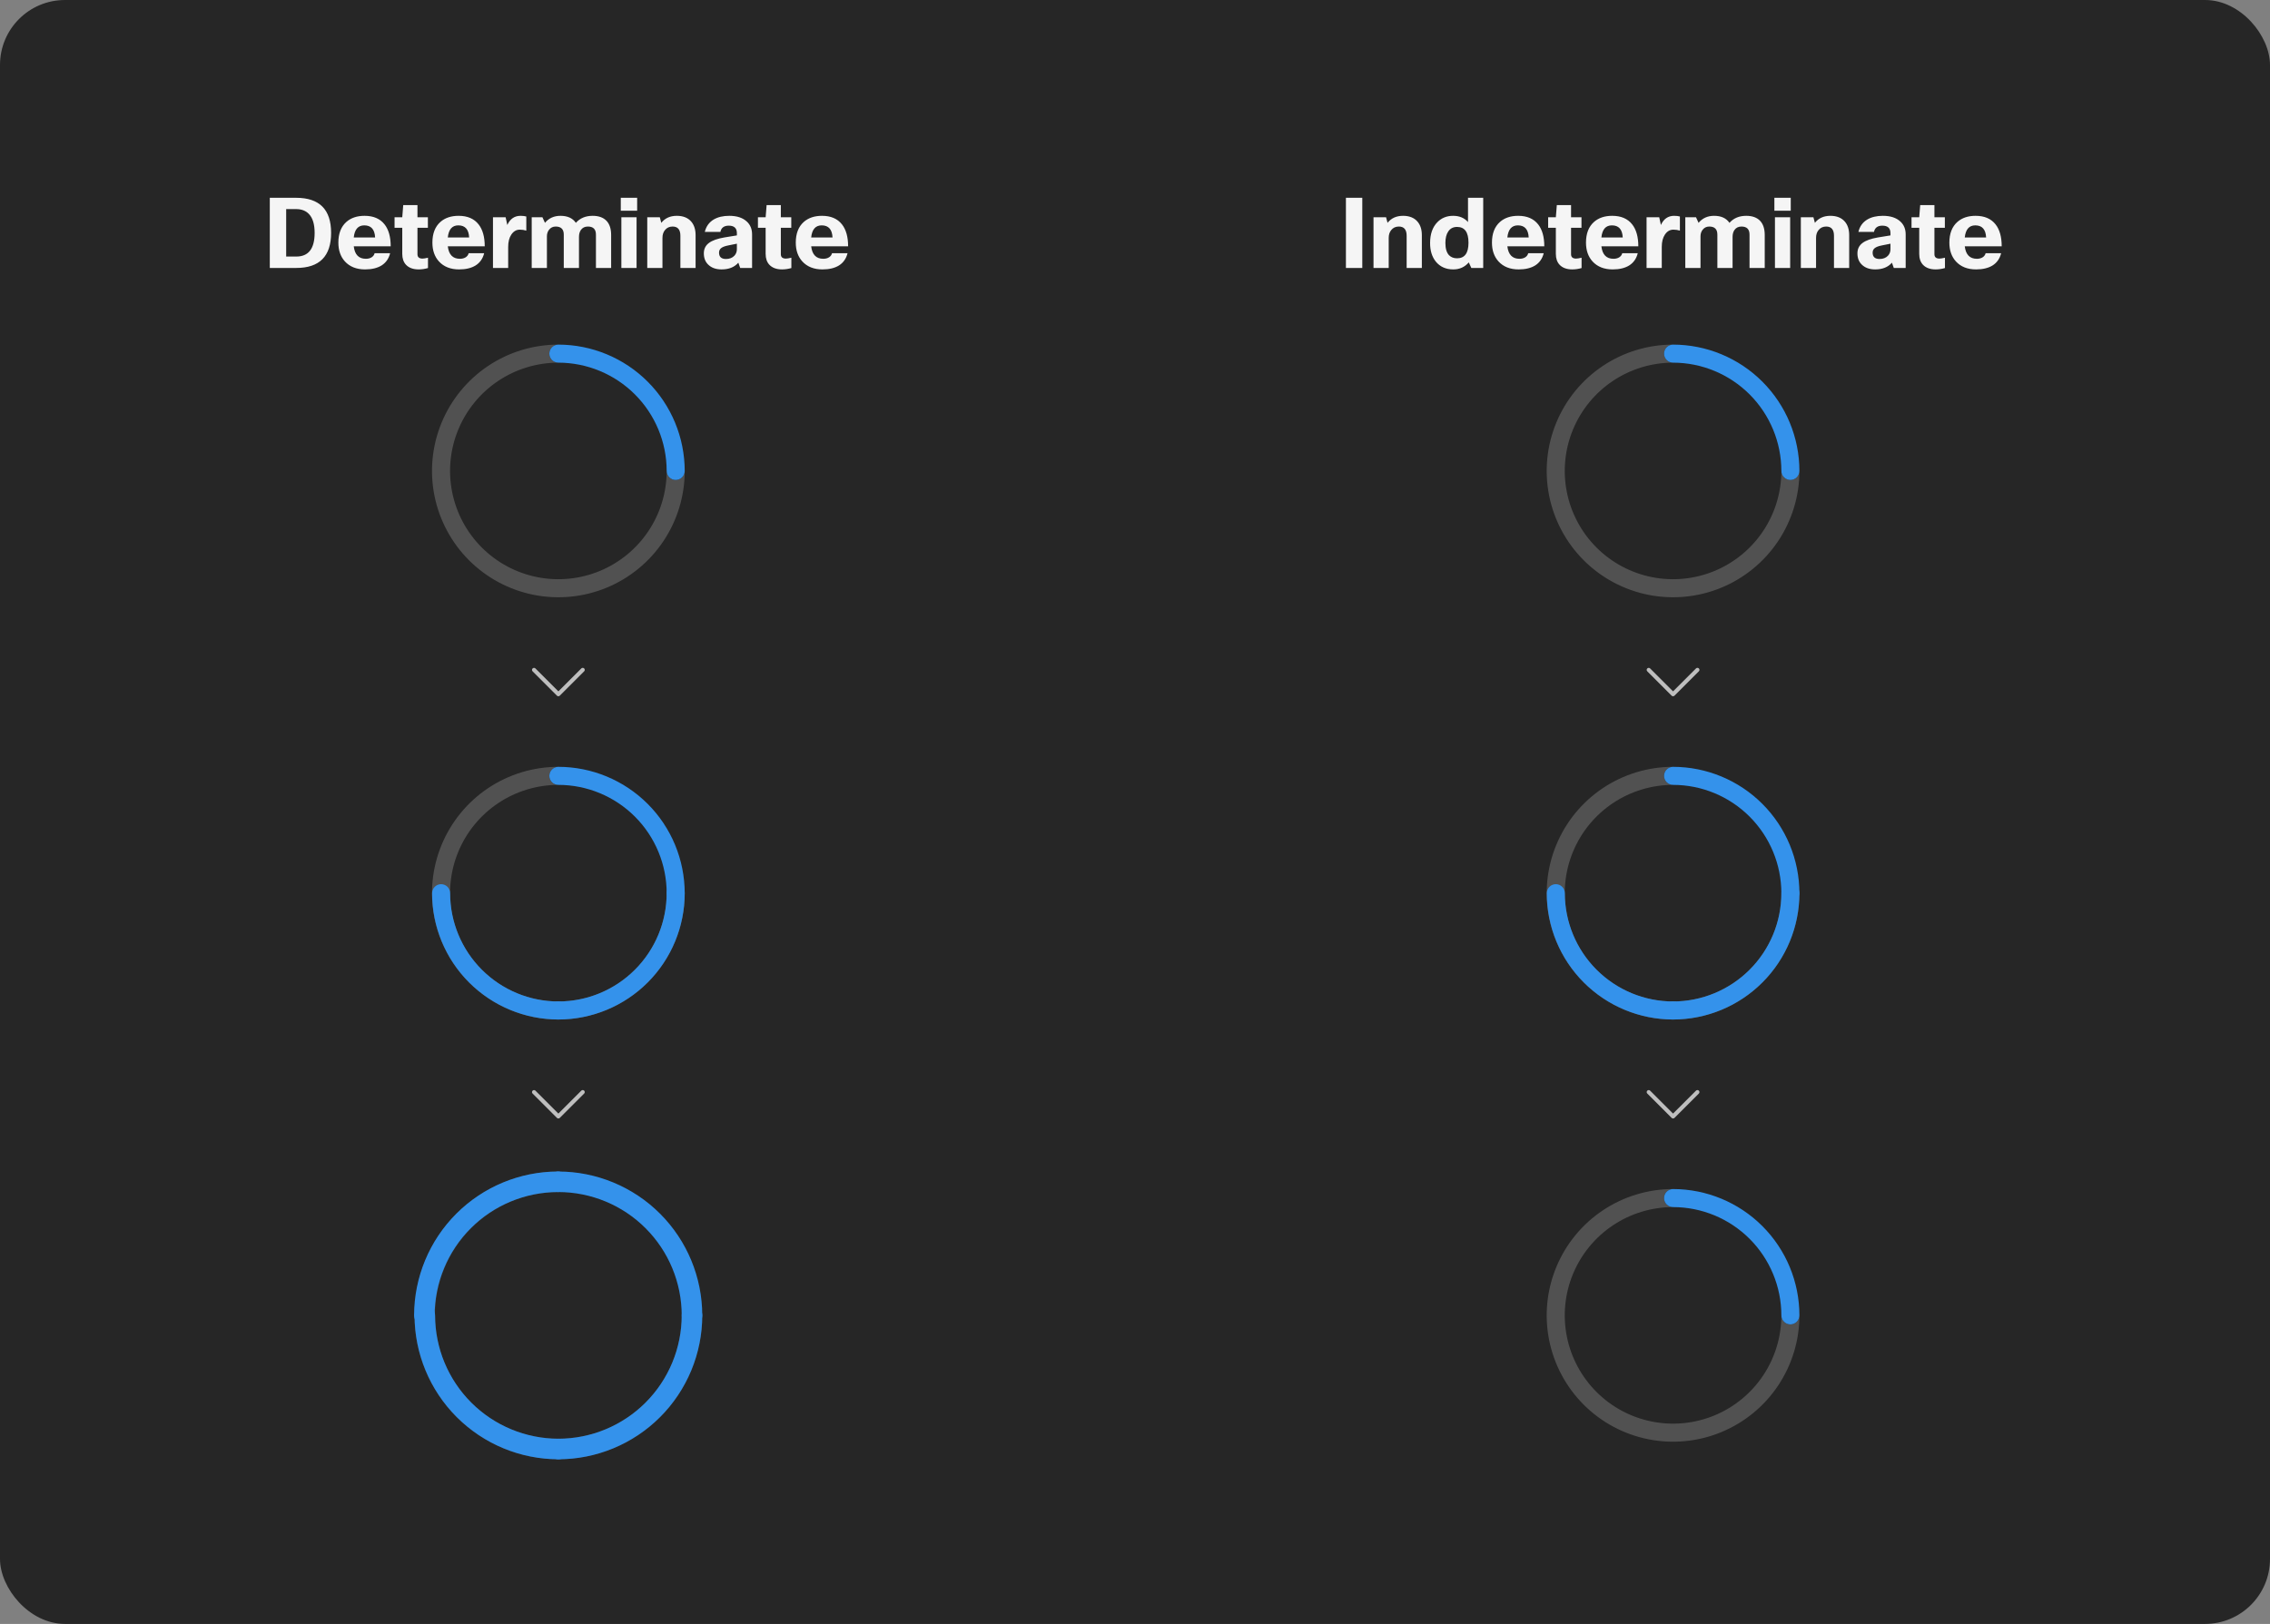 <svg width="559" height="400" viewBox="0 0 559 400" fill="none" xmlns="http://www.w3.org/2000/svg">
<rect x="0" y="0" width="559" height="400" fill="#808080" stroke="none"/>
<rect width="559" height="400" rx="16" fill="#262626"/>
<path d="M66.44 48.72H72.92C78.664 48.72 81.536 51.6 81.536 57.36C81.536 63.12 78.68 66 72.968 66H66.44V48.72ZM72.92 51.504H70.472V63.192H72.968C75.976 63.192 77.48 61.248 77.48 57.36C77.48 55.248 77.016 53.704 76.088 52.728C75.32 51.912 74.264 51.504 72.92 51.504ZM92.252 62.376H96.068C95.748 63.688 95.052 64.688 93.98 65.376C92.924 66.032 91.564 66.36 89.9 66.36C87.788 66.36 86.132 65.704 84.932 64.392C83.86 63.208 83.324 61.664 83.324 59.76C83.324 57.52 83.988 55.816 85.316 54.648C86.452 53.656 87.94 53.16 89.78 53.16C91.956 53.16 93.596 53.864 94.7 55.272C95.708 56.552 96.212 58.352 96.212 60.672H87.116C87.356 62.72 88.348 63.744 90.092 63.744C90.652 63.744 91.124 63.624 91.508 63.384C91.892 63.144 92.14 62.808 92.252 62.376ZM89.708 55.512C88.188 55.512 87.324 56.504 87.116 58.488H92.372C92.276 56.504 91.388 55.512 89.708 55.512ZM105.394 63.48V66.024C104.61 66.248 103.85 66.36 103.114 66.36C101.754 66.36 100.714 65.984 99.994 65.232C99.37 64.576 99.058 63.672 99.058 62.52V56.112H97.162V53.52H99.058L99.298 50.52H102.802V53.52H105.37V56.112H102.802V62.64C102.802 62.976 102.906 63.24 103.114 63.432C103.338 63.608 103.642 63.696 104.026 63.696C104.33 63.696 104.786 63.624 105.394 63.48ZM115.409 62.376H119.225C118.905 63.688 118.209 64.688 117.137 65.376C116.081 66.032 114.721 66.36 113.057 66.36C110.945 66.36 109.289 65.704 108.089 64.392C107.017 63.208 106.481 61.664 106.481 59.76C106.481 57.52 107.145 55.816 108.473 54.648C109.609 53.656 111.097 53.16 112.937 53.16C115.113 53.16 116.753 53.864 117.857 55.272C118.865 56.552 119.369 58.352 119.369 60.672H110.273C110.513 62.72 111.505 63.744 113.249 63.744C113.809 63.744 114.281 63.624 114.665 63.384C115.049 63.144 115.297 62.808 115.409 62.376ZM112.865 55.512C111.345 55.512 110.481 56.504 110.273 58.488H115.529C115.433 56.504 114.545 55.512 112.865 55.512ZM125.142 66H121.398V53.52H124.518L124.926 55.416C125.614 53.912 126.702 53.16 128.19 53.16C128.75 53.16 129.222 53.216 129.606 53.328V56.808C129.094 56.648 128.558 56.568 127.998 56.568C127.15 56.568 126.454 56.976 125.91 57.792C125.398 58.56 125.142 59.568 125.142 60.816V66ZM134.681 66H130.937V53.52H133.577L134.201 54.888C135.161 53.736 136.433 53.16 138.017 53.16C139.761 53.16 141.025 53.736 141.809 54.888C142.833 53.736 144.209 53.16 145.937 53.16C147.441 53.16 148.585 53.576 149.369 54.408C150.121 55.208 150.497 56.368 150.497 57.888V66H146.753V57.792C146.753 56.464 146.089 55.8 144.761 55.8C144.009 55.8 143.433 56.088 143.033 56.664C142.729 57.112 142.577 57.68 142.577 58.368V66H138.833V57.792C138.833 56.464 138.169 55.8 136.841 55.8C136.153 55.8 135.601 56.072 135.185 56.616C134.849 57.064 134.681 57.592 134.681 58.2V66ZM156.903 51.912H152.871V48.72H156.903V51.912ZM156.759 66H153.015V53.52H156.759V66ZM163.134 66H159.39V53.52H162.486L162.846 54.888C163.758 53.736 165.03 53.16 166.662 53.16C168.214 53.16 169.398 53.632 170.214 54.576C170.934 55.408 171.294 56.528 171.294 57.936V66H167.55V58.08C167.55 56.56 166.91 55.8 165.63 55.8C164.846 55.8 164.222 56.088 163.758 56.664C163.342 57.16 163.134 57.808 163.134 58.608V66ZM177.404 57.12H173.564C173.884 55.776 174.612 54.76 175.748 54.072C176.772 53.464 178.052 53.16 179.588 53.16C181.444 53.16 182.876 53.624 183.884 54.552C184.764 55.352 185.204 56.416 185.204 57.744V66H182.276L181.82 64.704C180.86 65.808 179.484 66.36 177.692 66.36C176.3 66.36 175.204 65.968 174.404 65.184C173.684 64.496 173.324 63.568 173.324 62.4C173.324 61.312 173.748 60.456 174.596 59.832C175.412 59.224 176.668 58.776 178.364 58.488L181.46 57.984V57.432C181.46 56.2 180.796 55.584 179.468 55.584C178.3 55.584 177.612 56.096 177.404 57.12ZM178.772 63.792C179.636 63.792 180.324 63.528 180.836 63C181.252 62.552 181.46 62.016 181.46 61.392V60.024L179.324 60.456C178.508 60.616 177.924 60.84 177.572 61.128C177.236 61.4 177.068 61.768 177.068 62.232C177.068 63.272 177.636 63.792 178.772 63.792ZM194.878 63.48V66.024C194.094 66.248 193.334 66.36 192.598 66.36C191.238 66.36 190.198 65.984 189.478 65.232C188.854 64.576 188.542 63.672 188.542 62.52V56.112H186.646V53.52H188.542L188.782 50.52H192.286V53.52H194.854V56.112H192.286V62.64C192.286 62.976 192.39 63.24 192.598 63.432C192.822 63.608 193.126 63.696 193.51 63.696C193.814 63.696 194.27 63.624 194.878 63.48ZM204.893 62.376H208.709C208.389 63.688 207.693 64.688 206.621 65.376C205.565 66.032 204.205 66.36 202.541 66.36C200.429 66.36 198.773 65.704 197.573 64.392C196.501 63.208 195.965 61.664 195.965 59.76C195.965 57.52 196.629 55.816 197.957 54.648C199.093 53.656 200.581 53.16 202.421 53.16C204.597 53.16 206.237 53.864 207.341 55.272C208.349 56.552 208.853 58.352 208.853 60.672H199.757C199.997 62.72 200.989 63.744 202.733 63.744C203.293 63.744 203.765 63.624 204.149 63.384C204.533 63.144 204.781 62.808 204.893 62.376ZM202.349 55.512C200.829 55.512 199.965 56.504 199.757 58.488H205.013C204.917 56.504 204.029 55.512 202.349 55.512Z" fill="white" fill-opacity="0.95"/>
<path d="M166.393 118.222C166.102 118.223 165.812 118.165 165.543 118.054C165.273 117.942 165.028 117.778 164.821 117.572C164.615 117.365 164.451 117.12 164.34 116.851C164.228 116.581 164.171 116.292 164.171 116C164.171 121.275 162.607 126.431 159.676 130.817C156.745 135.203 152.58 138.622 147.707 140.64C142.833 142.659 137.471 143.187 132.297 142.158C127.123 141.129 122.371 138.589 118.641 134.859C114.911 131.129 112.371 126.377 111.342 121.203C110.313 116.029 110.841 110.667 112.86 105.793C114.878 100.92 118.297 96.755 122.683 93.824C127.069 90.893 132.225 89.329 137.5 89.329C136.911 89.329 136.345 89.095 135.929 88.678C135.512 88.261 135.278 87.696 135.278 87.107C135.278 86.517 135.512 85.952 135.929 85.535C136.345 85.118 136.911 84.884 137.5 84.884C131.346 84.884 125.33 86.709 120.213 90.128C115.096 93.547 111.108 98.407 108.753 104.092C106.398 109.778 105.782 116.034 106.982 122.07C108.183 128.106 111.146 133.65 115.498 138.002C119.85 142.354 125.394 145.317 131.43 146.518C137.466 147.718 143.722 147.102 149.408 144.747C155.093 142.392 159.953 138.404 163.372 133.287C166.791 128.17 168.616 122.154 168.616 116C168.616 116.292 168.559 116.581 168.447 116.851C168.336 117.12 168.172 117.365 167.965 117.572C167.759 117.778 167.514 117.942 167.244 118.054C166.974 118.165 166.685 118.223 166.393 118.222Z" fill="white" fill-opacity="0.2"/>
<path d="M135.278 87.107C135.278 87.398 135.335 87.688 135.447 87.957C135.558 88.227 135.722 88.472 135.928 88.679C136.135 88.885 136.38 89.049 136.65 89.16C136.919 89.272 137.208 89.329 137.5 89.329C144.572 89.337 151.351 92.149 156.351 97.149C161.351 102.149 164.163 108.929 164.171 116C164.171 116.589 164.405 117.155 164.822 117.571C165.239 117.988 165.804 118.222 166.394 118.222C166.983 118.222 167.548 117.988 167.965 117.571C168.382 117.155 168.616 116.589 168.616 116C168.607 107.75 165.326 99.841 159.492 94.008C153.659 88.174 145.75 84.893 137.5 84.884C137.208 84.884 136.919 84.941 136.65 85.053C136.38 85.165 136.135 85.328 135.928 85.535C135.722 85.741 135.558 85.986 135.447 86.256C135.335 86.526 135.278 86.815 135.278 87.107Z" fill="#3492EB"/>
<path d="M143.854 164.647C143.76 164.553 143.633 164.5 143.5 164.5C143.368 164.5 143.24 164.553 143.147 164.647L137.5 170.293L131.853 164.647C131.759 164.555 131.633 164.504 131.502 164.505C131.37 164.506 131.245 164.559 131.152 164.652C131.059 164.745 131.006 164.87 131.005 165.002C131.004 165.133 131.055 165.259 131.146 165.354L137.146 171.354C137.24 171.447 137.367 171.5 137.5 171.5C137.633 171.5 137.76 171.447 137.853 171.354L143.853 165.354C143.947 165.26 144 165.133 144 165C144 164.868 143.947 164.74 143.854 164.647Z" fill="white" fill-opacity="0.7"/>
<path d="M166.393 222.222C166.102 222.223 165.812 222.165 165.543 222.054C165.273 221.942 165.028 221.778 164.821 221.572C164.615 221.365 164.451 221.12 164.34 220.851C164.228 220.581 164.171 220.292 164.171 220C164.171 225.275 162.607 230.431 159.676 234.817C156.745 239.203 152.58 242.622 147.707 244.64C142.833 246.659 137.471 247.187 132.297 246.158C127.123 245.129 122.371 242.589 118.641 238.859C114.911 235.129 112.371 230.377 111.342 225.203C110.313 220.029 110.841 214.667 112.86 209.793C114.878 204.92 118.297 200.755 122.683 197.824C127.069 194.893 132.225 193.329 137.5 193.329C136.911 193.329 136.345 193.095 135.929 192.678C135.512 192.261 135.278 191.696 135.278 191.107C135.278 190.517 135.512 189.952 135.929 189.535C136.345 189.118 136.911 188.884 137.5 188.884C131.346 188.884 125.33 190.709 120.213 194.128C115.096 197.547 111.108 202.407 108.753 208.092C106.398 213.778 105.782 220.034 106.982 226.07C108.183 232.106 111.146 237.65 115.498 242.002C119.85 246.354 125.394 249.317 131.43 250.518C137.466 251.718 143.722 251.102 149.408 248.747C155.093 246.392 159.953 242.404 163.372 237.287C166.791 232.17 168.616 226.154 168.616 220C168.616 220.292 168.559 220.581 168.447 220.851C168.336 221.12 168.172 221.365 167.965 221.572C167.759 221.778 167.514 221.942 167.244 222.054C166.974 222.165 166.685 222.223 166.393 222.222Z" fill="white" fill-opacity="0.2"/>
<path d="M135.278 191.107C135.278 191.399 135.335 191.688 135.447 191.957C135.558 192.227 135.722 192.472 135.928 192.679C136.135 192.885 136.38 193.049 136.65 193.16C136.919 193.272 137.208 193.329 137.5 193.329C144.572 193.337 151.351 196.149 156.351 201.149C161.351 206.149 164.163 212.929 164.171 220C164.171 220.589 164.405 221.155 164.822 221.571C165.239 221.988 165.804 222.222 166.394 222.222C166.983 222.222 167.548 221.988 167.965 221.571C168.382 221.155 168.616 220.589 168.616 220C168.607 211.75 165.326 203.841 159.492 198.008C153.659 192.175 145.75 188.893 137.5 188.884C137.208 188.884 136.919 188.941 136.65 189.053C136.38 189.165 136.135 189.328 135.928 189.535C135.722 189.741 135.558 189.986 135.447 190.256C135.335 190.526 135.278 190.815 135.278 191.107Z" fill="#3492EB"/>
<path d="M166.393 217.787C166.101 217.787 165.812 217.845 165.542 217.956C165.273 218.068 165.028 218.232 164.821 218.438C164.615 218.644 164.451 218.889 164.339 219.159C164.228 219.429 164.17 219.718 164.171 220.01C164.163 227.081 161.35 233.86 156.35 238.86C151.35 243.861 144.571 246.673 137.5 246.681C136.91 246.681 136.345 246.915 135.928 247.332C135.511 247.748 135.277 248.314 135.277 248.903C135.277 249.493 135.511 250.058 135.928 250.475C136.345 250.892 136.91 251.126 137.5 251.126C145.749 251.117 153.659 247.835 159.492 242.002C165.325 236.169 168.606 228.26 168.616 220.01C168.616 219.718 168.559 219.429 168.447 219.159C168.335 218.889 168.172 218.644 167.965 218.438C167.759 218.232 167.514 218.068 167.244 217.956C166.974 217.845 166.685 217.787 166.393 217.787Z" fill="#3492EB"/>
<path d="M108.626 217.787C108.918 217.787 109.207 217.845 109.477 217.956C109.747 218.068 109.992 218.232 110.198 218.438C110.405 218.644 110.568 218.889 110.68 219.159C110.792 219.429 110.849 219.718 110.849 220.01C110.857 227.081 113.669 233.86 118.669 238.86C123.669 243.861 130.449 246.673 137.52 246.681C138.109 246.681 138.674 246.915 139.091 247.332C139.508 247.748 139.742 248.314 139.742 248.903C139.742 249.493 139.508 250.058 139.091 250.475C138.674 250.892 138.109 251.126 137.52 251.126C129.27 251.117 121.361 247.835 115.528 242.002C109.694 236.169 106.413 228.26 106.404 220.01C106.404 219.718 106.461 219.429 106.573 219.159C106.684 218.889 106.848 218.644 107.054 218.438C107.261 218.232 107.506 218.068 107.776 217.956C108.045 217.845 108.334 217.787 108.626 217.787Z" fill="#3492EB"/>
<path d="M143.854 268.647C143.76 268.553 143.633 268.5 143.5 268.5C143.368 268.5 143.24 268.553 143.147 268.647L137.5 274.293L131.853 268.647C131.759 268.555 131.633 268.504 131.502 268.505C131.37 268.506 131.245 268.559 131.152 268.652C131.059 268.745 131.006 268.87 131.005 269.002C131.004 269.133 131.055 269.259 131.146 269.354L137.146 275.354C137.24 275.447 137.367 275.5 137.5 275.5C137.633 275.5 137.76 275.447 137.853 275.354L143.853 269.354C143.947 269.26 144 269.133 144 269C144 268.868 143.947 268.74 143.854 268.647Z" fill="white" fill-opacity="0.7"/>
<path d="M170.406 326.531C170.074 326.531 169.745 326.466 169.437 326.339C169.13 326.212 168.851 326.025 168.616 325.79C168.381 325.555 168.194 325.276 168.067 324.969C167.94 324.662 167.875 324.332 167.875 324C167.875 330.008 166.094 335.88 162.756 340.875C159.418 345.871 154.674 349.764 149.124 352.063C143.574 354.362 137.466 354.963 131.574 353.791C125.682 352.619 120.27 349.726 116.022 345.478C111.774 341.23 108.881 335.818 107.709 329.926C106.537 324.034 107.138 317.926 109.437 312.376C111.736 306.826 115.629 302.082 120.625 298.744C125.62 295.406 131.492 293.625 137.5 293.625C136.829 293.625 136.185 293.358 135.71 292.884C135.235 292.409 134.969 291.765 134.969 291.094C134.969 290.422 135.235 289.779 135.71 289.304C136.185 288.829 136.829 288.562 137.5 288.562C130.491 288.562 123.64 290.641 117.812 294.535C111.984 298.429 107.442 303.963 104.76 310.439C102.078 316.914 101.376 324.039 102.743 330.914C104.111 337.788 107.486 344.102 112.442 349.058C117.398 354.014 123.712 357.389 130.587 358.757C137.461 360.124 144.586 359.422 151.061 356.74C157.537 354.058 163.071 349.516 166.965 343.688C170.859 337.86 172.938 331.009 172.938 324C172.938 324.332 172.872 324.662 172.745 324.969C172.618 325.276 172.432 325.555 172.197 325.79C171.961 326.025 171.682 326.212 171.375 326.339C171.068 326.466 170.739 326.531 170.406 326.531Z" fill="#3B3B3B"/>
<path d="M134.969 291.094C134.969 291.426 135.034 291.755 135.162 292.063C135.289 292.37 135.475 292.649 135.71 292.884C135.945 293.119 136.224 293.306 136.532 293.433C136.839 293.56 137.168 293.625 137.5 293.625C145.554 293.634 153.275 296.837 158.969 302.531C164.664 308.226 167.867 315.947 167.875 324C167.875 324.671 168.142 325.315 168.617 325.79C169.092 326.265 169.735 326.531 170.407 326.531C171.078 326.531 171.722 326.265 172.197 325.79C172.671 325.315 172.938 324.671 172.938 324C172.927 314.605 169.19 305.597 162.547 298.954C155.903 292.31 146.896 288.573 137.5 288.563C137.168 288.562 136.839 288.628 136.532 288.755C136.224 288.882 135.945 289.068 135.71 289.303C135.475 289.539 135.289 289.818 135.162 290.125C135.034 290.432 134.969 290.761 134.969 291.094Z" fill="#3492EB"/>
<path d="M104.504 326.531C104.837 326.531 105.166 326.466 105.473 326.339C105.78 326.212 106.06 326.025 106.295 325.79C106.53 325.555 106.716 325.276 106.843 324.969C106.97 324.662 107.036 324.332 107.036 324C107.044 315.947 110.247 308.226 115.942 302.531C121.636 296.837 129.357 293.634 137.411 293.625C138.082 293.625 138.726 293.358 139.201 292.884C139.675 292.409 139.942 291.765 139.942 291.094C139.942 290.422 139.675 289.779 139.201 289.304C138.726 288.829 138.082 288.562 137.411 288.562C128.015 288.573 119.008 292.31 112.364 298.954C105.721 305.597 101.984 314.605 101.973 324C101.973 324.332 102.038 324.662 102.165 324.969C102.293 325.276 102.479 325.555 102.714 325.79C102.949 326.025 103.228 326.212 103.535 326.339C103.843 326.466 104.172 326.531 104.504 326.531Z" fill="#3492EB"/>
<path d="M170.406 321.48C170.074 321.48 169.745 321.545 169.437 321.672C169.13 321.799 168.851 321.986 168.616 322.221C168.381 322.456 168.194 322.735 168.067 323.042C167.94 323.35 167.875 323.679 167.875 324.011C167.866 332.064 164.663 339.785 158.969 345.48C153.274 351.174 145.553 354.377 137.5 354.386C136.829 354.386 136.185 354.653 135.71 355.128C135.235 355.602 134.969 356.246 134.969 356.917C134.969 357.589 135.235 358.233 135.71 358.707C136.185 359.182 136.829 359.449 137.5 359.449C146.895 359.438 155.903 355.701 162.546 349.058C169.19 342.414 172.927 333.407 172.937 324.011C172.938 323.679 172.872 323.35 172.745 323.042C172.618 322.735 172.432 322.456 172.197 322.221C171.961 321.986 171.682 321.799 171.375 321.672C171.068 321.545 170.739 321.48 170.406 321.48Z" fill="#3492EB"/>
<path d="M104.616 321.48C104.949 321.48 105.278 321.545 105.585 321.672C105.892 321.799 106.171 321.986 106.407 322.221C106.642 322.456 106.828 322.735 106.955 323.042C107.082 323.35 107.148 323.679 107.147 324.011C107.156 332.064 110.359 339.785 116.054 345.48C121.748 351.174 129.469 354.377 137.522 354.386C138.194 354.386 138.838 354.653 139.312 355.128C139.787 355.602 140.054 356.246 140.054 356.917C140.054 357.589 139.787 358.233 139.312 358.707C138.838 359.182 138.194 359.449 137.522 359.449C128.127 359.438 119.12 355.701 112.476 349.058C105.832 342.414 102.096 333.407 102.085 324.011C102.085 323.679 102.15 323.35 102.277 323.042C102.404 322.735 102.591 322.456 102.826 322.221C103.061 321.986 103.34 321.799 103.647 321.672C103.955 321.545 104.284 321.48 104.616 321.48Z" fill="#3492EB"/>
<path d="M331.44 48.72H335.472V66H331.44V48.72ZM341.978 66H338.234V53.52H341.33L341.69 54.888C342.602 53.736 343.874 53.16 345.506 53.16C347.058 53.16 348.242 53.632 349.058 54.576C349.778 55.408 350.138 56.528 350.138 57.936V66H346.394V58.08C346.394 56.56 345.754 55.8 344.474 55.8C343.69 55.8 343.066 56.088 342.602 56.664C342.186 57.16 341.978 57.808 341.978 58.608V66ZM365.248 66H362.32L361.696 64.632C360.704 65.784 359.432 66.36 357.88 66.36C356.056 66.36 354.616 65.712 353.56 64.416C352.632 63.248 352.168 61.736 352.168 59.88C352.168 57.656 352.768 55.936 353.968 54.72C354.992 53.68 356.28 53.16 357.832 53.16C359.384 53.16 360.608 53.672 361.504 54.696V48.72H365.248V66ZM355.936 59.856C355.936 61.216 356.232 62.216 356.824 62.856C357.32 63.368 357.984 63.624 358.816 63.624C360.688 63.624 361.624 62.344 361.624 59.784C361.624 57.192 360.688 55.896 358.816 55.896C357.856 55.896 357.128 56.272 356.632 57.024C356.168 57.712 355.936 58.656 355.936 59.856ZM376.331 62.376H380.147C379.827 63.688 379.131 64.688 378.059 65.376C377.003 66.032 375.643 66.36 373.979 66.36C371.867 66.36 370.211 65.704 369.011 64.392C367.939 63.208 367.403 61.664 367.403 59.76C367.403 57.52 368.067 55.816 369.395 54.648C370.531 53.656 372.019 53.16 373.859 53.16C376.035 53.16 377.675 53.864 378.779 55.272C379.787 56.552 380.291 58.352 380.291 60.672H371.195C371.435 62.72 372.427 63.744 374.171 63.744C374.731 63.744 375.203 63.624 375.587 63.384C375.971 63.144 376.219 62.808 376.331 62.376ZM373.787 55.512C372.267 55.512 371.403 56.504 371.195 58.488H376.451C376.355 56.504 375.467 55.512 373.787 55.512ZM389.472 63.48V66.024C388.688 66.248 387.928 66.36 387.192 66.36C385.832 66.36 384.792 65.984 384.072 65.232C383.448 64.576 383.136 63.672 383.136 62.52V56.112H381.24V53.52H383.136L383.376 50.52H386.88V53.52H389.448V56.112H386.88V62.64C386.88 62.976 386.984 63.24 387.192 63.432C387.416 63.608 387.72 63.696 388.104 63.696C388.408 63.696 388.864 63.624 389.472 63.48ZM399.487 62.376H403.303C402.983 63.688 402.287 64.688 401.215 65.376C400.159 66.032 398.799 66.36 397.135 66.36C395.023 66.36 393.367 65.704 392.167 64.392C391.095 63.208 390.559 61.664 390.559 59.76C390.559 57.52 391.223 55.816 392.551 54.648C393.687 53.656 395.175 53.16 397.015 53.16C399.191 53.16 400.831 53.864 401.935 55.272C402.943 56.552 403.447 58.352 403.447 60.672H394.351C394.591 62.72 395.583 63.744 397.327 63.744C397.887 63.744 398.359 63.624 398.743 63.384C399.127 63.144 399.375 62.808 399.487 62.376ZM396.943 55.512C395.423 55.512 394.559 56.504 394.351 58.488H399.607C399.511 56.504 398.623 55.512 396.943 55.512ZM409.22 66H405.476V53.52H408.596L409.004 55.416C409.692 53.912 410.78 53.16 412.268 53.16C412.828 53.16 413.3 53.216 413.684 53.328V56.808C413.172 56.648 412.636 56.568 412.076 56.568C411.228 56.568 410.532 56.976 409.988 57.792C409.476 58.56 409.22 59.568 409.22 60.816V66ZM418.759 66H415.015V53.52H417.655L418.279 54.888C419.239 53.736 420.511 53.16 422.095 53.16C423.839 53.16 425.103 53.736 425.887 54.888C426.911 53.736 428.287 53.16 430.015 53.16C431.519 53.16 432.663 53.576 433.447 54.408C434.199 55.208 434.575 56.368 434.575 57.888V66H430.831V57.792C430.831 56.464 430.167 55.8 428.839 55.8C428.087 55.8 427.511 56.088 427.111 56.664C426.807 57.112 426.655 57.68 426.655 58.368V66H422.911V57.792C422.911 56.464 422.247 55.8 420.919 55.8C420.231 55.8 419.679 56.072 419.263 56.616C418.927 57.064 418.759 57.592 418.759 58.2V66ZM440.981 51.912H436.949V48.72H440.981V51.912ZM440.837 66H437.093V53.52H440.837V66ZM447.212 66H443.468V53.52H446.564L446.924 54.888C447.836 53.736 449.108 53.16 450.74 53.16C452.292 53.16 453.476 53.632 454.292 54.576C455.012 55.408 455.372 56.528 455.372 57.936V66H451.628V58.08C451.628 56.56 450.988 55.8 449.708 55.8C448.924 55.8 448.3 56.088 447.836 56.664C447.42 57.16 447.212 57.808 447.212 58.608V66ZM461.483 57.12H457.643C457.963 55.776 458.691 54.76 459.827 54.072C460.851 53.464 462.131 53.16 463.667 53.16C465.523 53.16 466.955 53.624 467.963 54.552C468.843 55.352 469.283 56.416 469.283 57.744V66H466.355L465.899 64.704C464.939 65.808 463.563 66.36 461.771 66.36C460.379 66.36 459.283 65.968 458.483 65.184C457.763 64.496 457.403 63.568 457.403 62.4C457.403 61.312 457.827 60.456 458.675 59.832C459.491 59.224 460.747 58.776 462.443 58.488L465.539 57.984V57.432C465.539 56.2 464.875 55.584 463.547 55.584C462.379 55.584 461.691 56.096 461.483 57.12ZM462.851 63.792C463.715 63.792 464.403 63.528 464.915 63C465.331 62.552 465.539 62.016 465.539 61.392V60.024L463.403 60.456C462.587 60.616 462.003 60.84 461.651 61.128C461.315 61.4 461.147 61.768 461.147 62.232C461.147 63.272 461.715 63.792 462.851 63.792ZM478.956 63.48V66.024C478.172 66.248 477.412 66.36 476.676 66.36C475.316 66.36 474.276 65.984 473.556 65.232C472.932 64.576 472.62 63.672 472.62 62.52V56.112H470.724V53.52H472.62L472.86 50.52H476.364V53.52H478.932V56.112H476.364V62.64C476.364 62.976 476.468 63.24 476.676 63.432C476.9 63.608 477.204 63.696 477.588 63.696C477.892 63.696 478.348 63.624 478.956 63.48ZM488.971 62.376H492.787C492.467 63.688 491.771 64.688 490.699 65.376C489.643 66.032 488.283 66.36 486.619 66.36C484.507 66.36 482.851 65.704 481.651 64.392C480.579 63.208 480.043 61.664 480.043 59.76C480.043 57.52 480.707 55.816 482.035 54.648C483.171 53.656 484.659 53.16 486.499 53.16C488.675 53.16 490.315 53.864 491.419 55.272C492.427 56.552 492.931 58.352 492.931 60.672H483.835C484.075 62.72 485.067 63.744 486.811 63.744C487.371 63.744 487.843 63.624 488.227 63.384C488.611 63.144 488.859 62.808 488.971 62.376ZM486.427 55.512C484.907 55.512 484.043 56.504 483.835 58.488H489.091C488.995 56.504 488.107 55.512 486.427 55.512Z" fill="white" fill-opacity="0.95"/>
<path d="M440.893 118.222C440.602 118.223 440.312 118.165 440.043 118.054C439.773 117.942 439.528 117.778 439.321 117.572C439.115 117.365 438.951 117.12 438.84 116.851C438.728 116.581 438.671 116.292 438.671 116C438.671 121.275 437.107 126.431 434.176 130.817C431.245 135.203 427.08 138.622 422.207 140.64C417.333 142.659 411.971 143.187 406.797 142.158C401.623 141.129 396.871 138.589 393.141 134.859C389.411 131.129 386.871 126.377 385.842 121.203C384.813 116.029 385.341 110.667 387.36 105.793C389.378 100.92 392.797 96.755 397.183 93.824C401.569 90.893 406.725 89.329 412 89.329C411.411 89.329 410.845 89.095 410.429 88.678C410.012 88.261 409.778 87.696 409.778 87.107C409.778 86.517 410.012 85.952 410.429 85.535C410.845 85.118 411.411 84.884 412 84.884C405.846 84.884 399.83 86.709 394.713 90.128C389.596 93.547 385.608 98.407 383.253 104.092C380.898 109.778 380.282 116.034 381.482 122.07C382.683 128.106 385.646 133.65 389.998 138.002C394.35 142.354 399.894 145.317 405.93 146.518C411.966 147.718 418.222 147.102 423.908 144.747C429.593 142.392 434.453 138.404 437.872 133.287C441.291 128.17 443.116 122.154 443.116 116C443.116 116.292 443.059 116.581 442.947 116.851C442.836 117.12 442.672 117.365 442.465 117.572C442.259 117.778 442.014 117.942 441.744 118.054C441.474 118.165 441.185 118.223 440.893 118.222Z" fill="white" fill-opacity="0.2"/>
<path d="M409.778 87.107C409.778 87.398 409.835 87.688 409.947 87.957C410.058 88.227 410.222 88.472 410.428 88.679C410.635 88.885 410.88 89.049 411.15 89.16C411.419 89.272 411.708 89.329 412 89.329C419.072 89.337 425.851 92.149 430.851 97.149C435.851 102.149 438.663 108.929 438.671 116C438.671 116.589 438.905 117.155 439.322 117.571C439.739 117.988 440.304 118.222 440.894 118.222C441.483 118.222 442.048 117.988 442.465 117.571C442.882 117.155 443.116 116.589 443.116 116C443.107 107.75 439.826 99.841 433.992 94.008C428.159 88.174 420.25 84.893 412 84.884C411.708 84.884 411.419 84.941 411.15 85.053C410.88 85.165 410.635 85.328 410.428 85.535C410.222 85.741 410.058 85.986 409.947 86.256C409.835 86.526 409.778 86.815 409.778 87.107Z" fill="#3492EB"/>
<path d="M418.354 164.647C418.26 164.553 418.133 164.5 418 164.5C417.868 164.5 417.74 164.553 417.647 164.647L412 170.293L406.353 164.647C406.259 164.555 406.133 164.504 406.002 164.505C405.87 164.506 405.745 164.559 405.652 164.652C405.559 164.745 405.506 164.87 405.505 165.002C405.504 165.133 405.555 165.259 405.646 165.354L411.646 171.354C411.74 171.447 411.867 171.5 412 171.5C412.133 171.5 412.26 171.447 412.353 171.354L418.353 165.354C418.447 165.26 418.5 165.133 418.5 165C418.5 164.868 418.447 164.74 418.354 164.647Z" fill="white" fill-opacity="0.7"/>
<path d="M440.893 222.222C440.602 222.223 440.312 222.165 440.043 222.054C439.773 221.942 439.528 221.778 439.321 221.572C439.115 221.365 438.951 221.12 438.84 220.851C438.728 220.581 438.671 220.292 438.671 220C438.671 225.275 437.107 230.431 434.176 234.817C431.245 239.203 427.08 242.622 422.207 244.64C417.333 246.659 411.971 247.187 406.797 246.158C401.623 245.129 396.871 242.589 393.141 238.859C389.411 235.129 386.871 230.377 385.842 225.203C384.813 220.029 385.341 214.667 387.36 209.793C389.378 204.92 392.797 200.755 397.183 197.824C401.569 194.893 406.725 193.329 412 193.329C411.411 193.329 410.845 193.095 410.429 192.678C410.012 192.261 409.778 191.696 409.778 191.107C409.778 190.517 410.012 189.952 410.429 189.535C410.845 189.118 411.411 188.884 412 188.884C405.846 188.884 399.83 190.709 394.713 194.128C389.596 197.547 385.608 202.407 383.253 208.092C380.898 213.778 380.282 220.034 381.482 226.07C382.683 232.106 385.646 237.65 389.998 242.002C394.35 246.354 399.894 249.317 405.93 250.518C411.966 251.718 418.222 251.102 423.908 248.747C429.593 246.392 434.453 242.404 437.872 237.287C441.291 232.17 443.116 226.154 443.116 220C443.116 220.292 443.059 220.581 442.947 220.851C442.836 221.12 442.672 221.365 442.465 221.572C442.259 221.778 442.014 221.942 441.744 222.054C441.474 222.165 441.185 222.223 440.893 222.222Z" fill="white" fill-opacity="0.2"/>
<path d="M409.778 191.107C409.778 191.399 409.835 191.688 409.947 191.957C410.058 192.227 410.222 192.472 410.428 192.679C410.635 192.885 410.88 193.049 411.15 193.16C411.419 193.272 411.708 193.329 412 193.329C419.072 193.337 425.851 196.149 430.851 201.149C435.851 206.149 438.663 212.929 438.671 220C438.671 220.589 438.905 221.155 439.322 221.571C439.739 221.988 440.304 222.222 440.894 222.222C441.483 222.222 442.048 221.988 442.465 221.571C442.882 221.155 443.116 220.589 443.116 220C443.107 211.75 439.826 203.841 433.992 198.008C428.159 192.175 420.25 188.893 412 188.884C411.708 188.884 411.419 188.941 411.15 189.053C410.88 189.165 410.635 189.328 410.428 189.535C410.222 189.741 410.058 189.986 409.947 190.256C409.835 190.526 409.778 190.815 409.778 191.107Z" fill="#3492EB"/>
<path d="M440.893 217.787C440.601 217.787 440.312 217.845 440.042 217.956C439.773 218.068 439.528 218.232 439.321 218.438C439.115 218.644 438.951 218.889 438.839 219.159C438.728 219.429 438.67 219.718 438.671 220.01C438.663 227.081 435.85 233.86 430.85 238.86C425.85 243.861 419.071 246.673 412 246.681C411.41 246.681 410.845 246.915 410.428 247.332C410.011 247.748 409.777 248.314 409.777 248.903C409.777 249.493 410.011 250.058 410.428 250.475C410.845 250.892 411.41 251.126 412 251.126C420.249 251.117 428.159 247.835 433.992 242.002C439.825 236.169 443.106 228.26 443.116 220.01C443.116 219.718 443.059 219.429 442.947 219.159C442.835 218.889 442.672 218.644 442.465 218.438C442.259 218.232 442.014 218.068 441.744 217.956C441.474 217.845 441.185 217.787 440.893 217.787Z" fill="#3492EB"/>
<path d="M383.126 217.787C383.418 217.787 383.707 217.845 383.977 217.956C384.247 218.068 384.492 218.232 384.698 218.438C384.905 218.644 385.068 218.889 385.18 219.159C385.292 219.429 385.349 219.718 385.349 220.01C385.357 227.081 388.169 233.86 393.169 238.86C398.169 243.861 404.949 246.673 412.02 246.681C412.609 246.681 413.174 246.915 413.591 247.332C414.008 247.748 414.242 248.314 414.242 248.903C414.242 249.493 414.008 250.058 413.591 250.475C413.174 250.892 412.609 251.126 412.02 251.126C403.77 251.117 395.861 247.835 390.028 242.002C384.194 236.169 380.913 228.26 380.904 220.01C380.904 219.718 380.961 219.429 381.073 219.159C381.184 218.889 381.348 218.644 381.554 218.438C381.761 218.232 382.006 218.068 382.276 217.956C382.545 217.845 382.834 217.787 383.126 217.787Z" fill="#3492EB"/>
<path d="M418.354 268.647C418.26 268.553 418.133 268.5 418 268.5C417.868 268.5 417.74 268.553 417.647 268.647L412 274.293L406.353 268.647C406.259 268.555 406.133 268.504 406.002 268.505C405.87 268.506 405.745 268.559 405.652 268.652C405.559 268.745 405.506 268.87 405.505 269.002C405.504 269.133 405.555 269.259 405.646 269.354L411.646 275.354C411.74 275.447 411.867 275.5 412 275.5C412.133 275.5 412.26 275.447 412.353 275.354L418.353 269.354C418.447 269.26 418.5 269.133 418.5 269C418.5 268.868 418.447 268.74 418.354 268.647Z" fill="white" fill-opacity="0.7"/>
<path d="M440.893 326.222C440.602 326.223 440.312 326.165 440.043 326.054C439.773 325.942 439.528 325.778 439.321 325.572C439.115 325.365 438.951 325.12 438.84 324.851C438.728 324.581 438.671 324.292 438.671 324C438.671 329.275 437.107 334.431 434.176 338.817C431.245 343.203 427.08 346.622 422.207 348.64C417.333 350.659 411.971 351.187 406.797 350.158C401.623 349.129 396.871 346.589 393.141 342.859C389.411 339.129 386.871 334.377 385.842 329.203C384.813 324.029 385.341 318.667 387.36 313.793C389.378 308.92 392.797 304.755 397.183 301.824C401.569 298.893 406.725 297.329 412 297.329C411.411 297.329 410.845 297.095 410.429 296.678C410.012 296.261 409.778 295.696 409.778 295.107C409.778 294.517 410.012 293.952 410.429 293.535C410.845 293.118 411.411 292.884 412 292.884C405.846 292.884 399.83 294.709 394.713 298.128C389.596 301.547 385.608 306.407 383.253 312.092C380.898 317.778 380.282 324.034 381.482 330.07C382.683 336.106 385.646 341.65 389.998 346.002C394.35 350.354 399.894 353.317 405.93 354.518C411.966 355.718 418.222 355.102 423.908 352.747C429.593 350.392 434.453 346.404 437.872 341.287C441.291 336.17 443.116 330.154 443.116 324C443.116 324.292 443.059 324.581 442.947 324.851C442.836 325.12 442.672 325.365 442.465 325.572C442.259 325.778 442.014 325.942 441.744 326.054C441.474 326.165 441.185 326.223 440.893 326.222Z" fill="white" fill-opacity="0.2"/>
<path d="M409.778 295.107C409.778 295.399 409.835 295.688 409.947 295.957C410.058 296.227 410.222 296.472 410.428 296.679C410.635 296.885 410.88 297.049 411.15 297.16C411.419 297.272 411.708 297.329 412 297.329C419.072 297.337 425.851 300.149 430.851 305.149C435.851 310.149 438.663 316.929 438.671 324C438.671 324.589 438.905 325.155 439.322 325.571C439.739 325.988 440.304 326.222 440.894 326.222C441.483 326.222 442.048 325.988 442.465 325.571C442.882 325.155 443.116 324.589 443.116 324C443.107 315.75 439.826 307.841 433.992 302.008C428.159 296.175 420.25 292.893 412 292.884C411.708 292.884 411.419 292.941 411.15 293.053C410.88 293.165 410.635 293.328 410.428 293.535C410.222 293.741 410.058 293.986 409.947 294.256C409.835 294.526 409.778 294.815 409.778 295.107Z" fill="#3492EB"/>
</svg>
